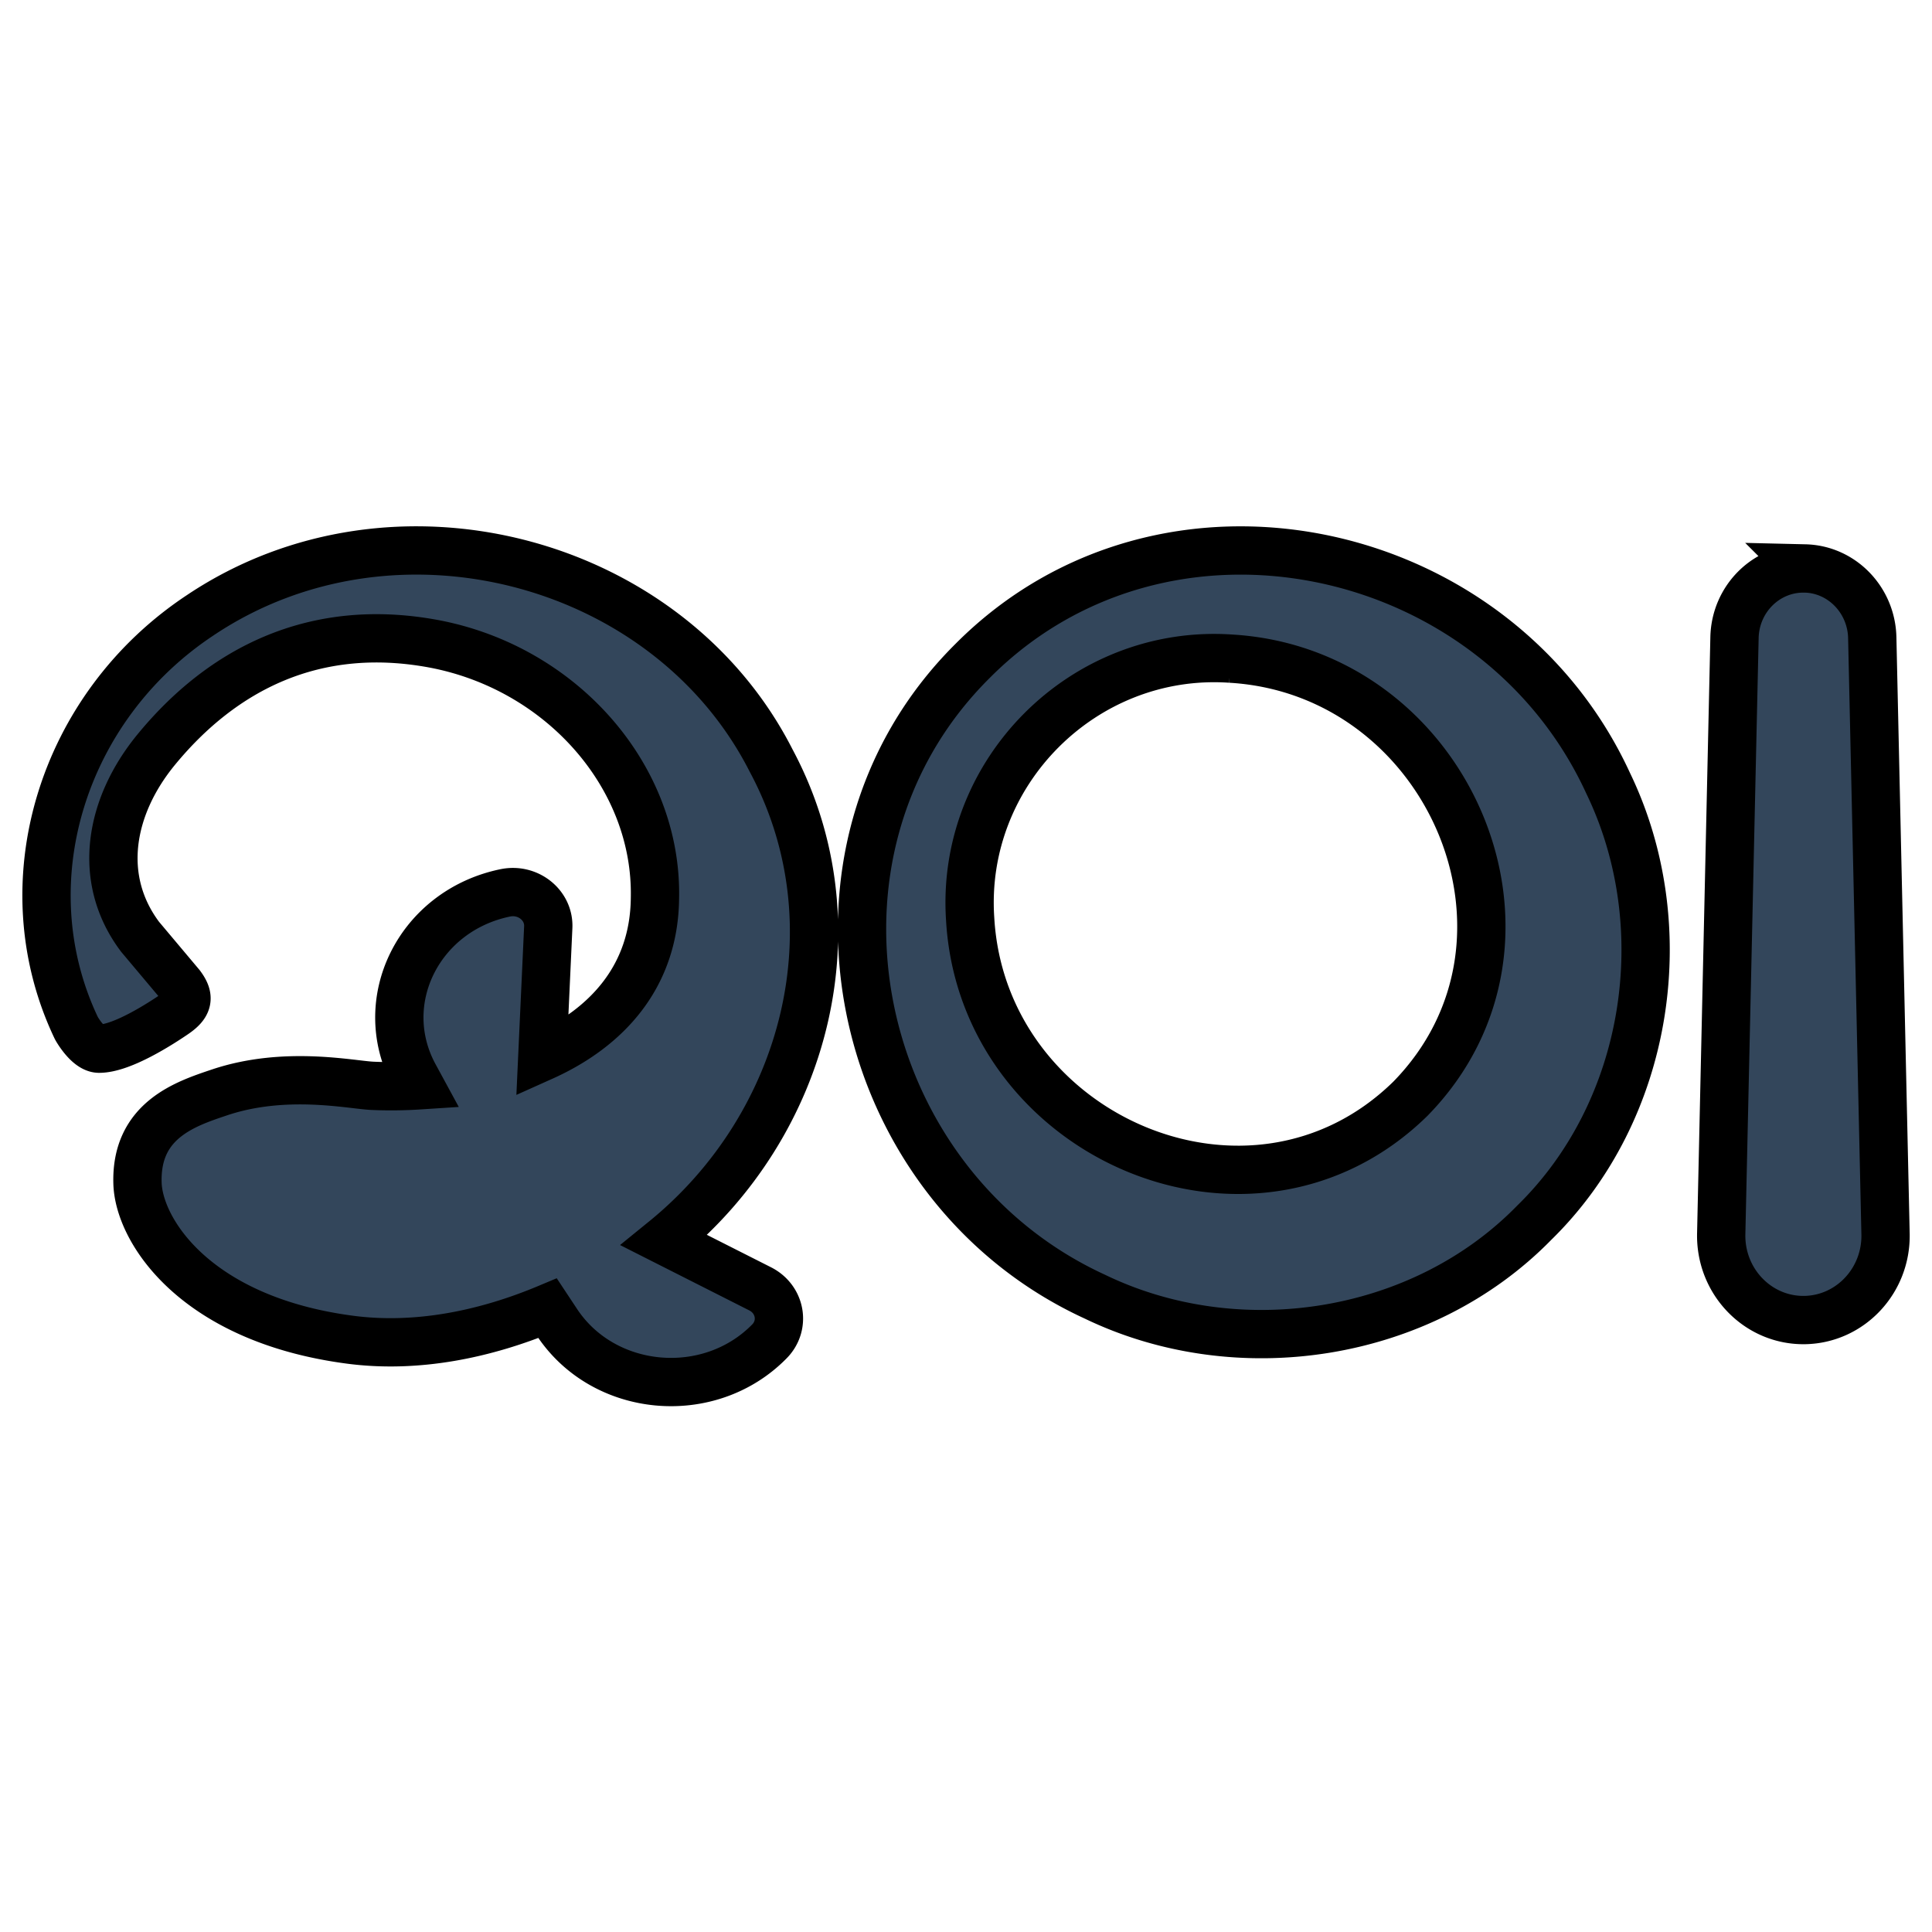 <svg width="40" height="40" xmlns="http://www.w3.org/2000/svg">
 <g id="Layer_1">
  <title>Layer 1</title>
  <g stroke="null">
   <path stroke="null" fill-rule="evenodd" fill="#33465b" d="m4.162,12.727c4.001,-2.666 9.682,-1.156 11.804,3.021c1.813,3.386 0.738,7.531 -2.215,9.931l1.987,1.005c0.425,0.215 0.521,0.754 0.192,1.088c-1.246,1.269 -3.424,1.075 -4.398,-0.393l-0.194,-0.293c-1.292,0.542 -2.713,0.834 -4.099,0.65c-3.193,-0.423 -4.361,-2.255 -4.392,-3.234c-0.043,-1.311 0.998,-1.65 1.698,-1.885c1.362,-0.457 2.726,-0.155 3.17,-0.136c0.323,0.014 0.648,0.01 0.971,-0.011l-0.107,-0.197c-0.838,-1.541 0.093,-3.417 1.881,-3.787c0.471,-0.098 0.912,0.254 0.891,0.711l-0.123,2.683c1.347,-0.604 2.317,-1.673 2.332,-3.286c0.053,-2.515 -1.929,-4.756 -4.558,-5.261c-2.481,-0.47 -4.397,0.517 -5.77,2.19c-0.959,1.169 -1.238,2.667 -0.331,3.873l0.839,0.998c0.19,0.252 0.163,0.406 -0.126,0.603c-0.289,0.197 -1.088,0.715 -1.562,0.715c-0.233,0 -0.469,-0.42 -0.472,-0.428c-1.429,-3.003 -0.297,-6.665 2.584,-8.558zm15.973,0.958c3.967,-3.993 10.845,-2.514 13.162,2.535c1.433,2.97 0.849,6.769 -1.532,9.095c-2.326,2.381 -6.125,2.966 -9.095,1.532c-5.048,-2.317 -6.528,-9.195 -2.535,-13.162zm17.234,-1.916c0.765,0.018 1.375,0.653 1.394,1.429l0.275,12.347c0.022,0.964 -0.723,1.762 -1.662,1.785c-0.939,0.022 -1.718,-0.742 -1.74,-1.705a2.305,2.305 0 0 1 0,-0.079l0.275,-12.347c0.018,-0.808 0.671,-1.448 1.459,-1.429zm-11.894,1.867c-3.036,-0.203 -5.592,2.353 -5.389,5.389c0.258,4.517 5.831,6.939 9.113,3.725c3.215,-3.284 0.793,-8.856 -3.725,-9.114l0,0z"/>
  </g>
 </g>

</svg>
